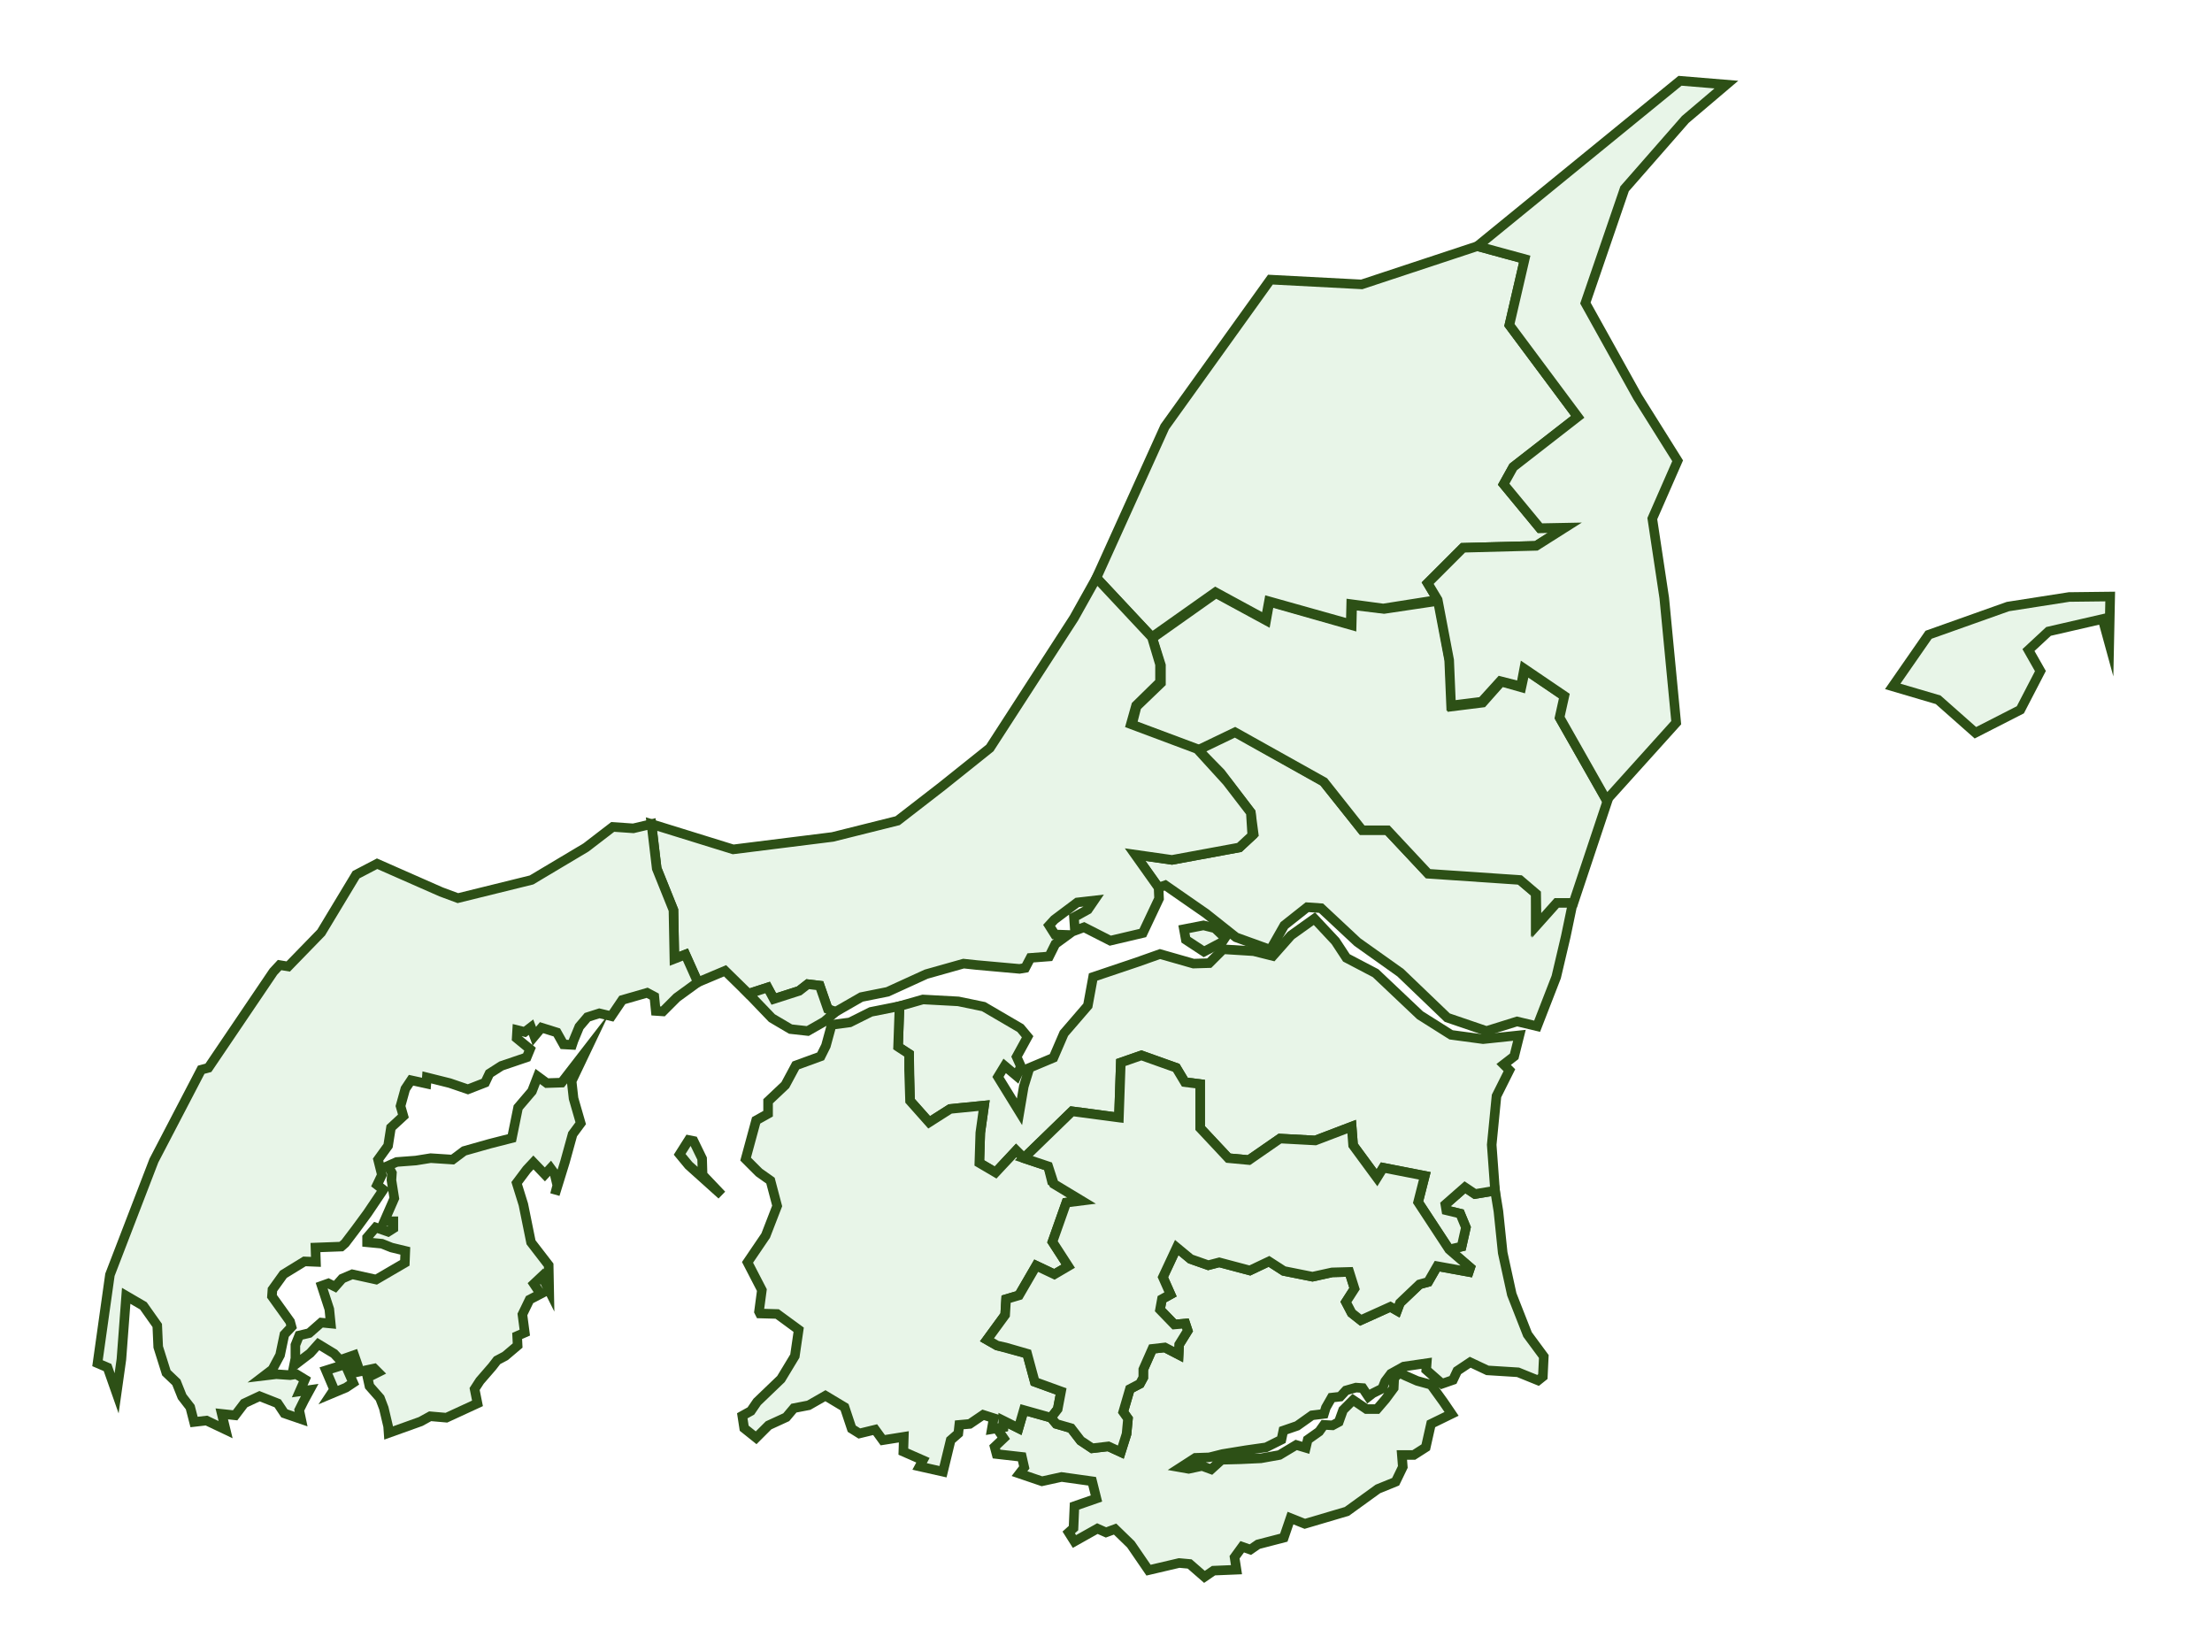 <?xml version="1.0" encoding="UTF-8"?>
<svg xmlns="http://www.w3.org/2000/svg" version="1.1" viewBox="0 0 462.8 345.6">
  <defs>
    <style>
      .cls-1 {
        fill: none;
        stroke: #000;
        stroke-miterlimit: 10;
      }
        [data-kommune] polygon {
        fill: #e8f5e8;
        stroke: #2d5016;
        stroke-width: 2px;
        stroke-miterlimit: 10;
        cursor: pointer;
        transition: all 0.3s ease;
      }

      [data-kommune]:hover polygon {
        stroke: #F0281E;
        stroke-width: 3px;
        filter: brightness(1.1);
      }

      #mapCounts text {
        font-family: 'Segoe UI', Arial, sans-serif;
        font-weight: bold;
        text-anchor: middle;
        pointer-events: none;
        text-shadow: 1px 1px 2px rgba(0,0,0,0.3);
        fill: #F0281E;
        stroke:none;
      }
    </style>
  </defs>
  <g id="Morsø" data-kommune="Morsø">
    <polygon class="cls-1" points="81.2 243.9 82 245.4 81.9 246.9 82.5 250.7 80.4 255.5 82.3 255.5 82.3 257 81.2 257.7 78.6 256.8 76.8 258.9 76.8 259.9 79.9 260.2 81.9 261 84.8 261.7 84.7 264.2 78.7 267.7 73.7 266.6 71.6 267.5 70.1 269.2 68.7 268.5 67.3 269 68.9 273.9 69.2 276.9 67.2 276.7 64.7 278.9 62.6 279.4 61.8 281.4 61.8 284.2 61.5 285.7 64.9 283.1 66.6 281.2 69.9 283.2 71.3 284.7 71.7 285.6 68.2 286.7 69.9 290.7 69.3 291.6 72.4 290.3 73.9 289.3 72.8 286.8 73.7 286.1 72.1 284.2 74.1 283.5 74.9 285.8 75 287 78.3 286.3 79.1 287.1 76.9 288.2 77.3 290 79.5 292.5 80.3 294.6 81.2 298.4 81.3 299.8 88 297.4 90 296.3 93.4 296.6 99.9 293.6 99.3 290.6 100.4 288.9 103 285.9 104 284.6 105.7 283.7 108.3 281.5 108.2 279.5 109.8 278.8 109.3 275 110.8 271.9 113.1 270.7 111.7 268.6 113.4 267 114.9 270 114.8 264.7 111.1 259.9 109.5 252 108.1 247.5 110.2 244.7 111.6 243.2 114 245.7 115.2 244.4 116 245.5 116.6 248 116.1 249.9 118.2 243.1 119.8 237.3 121.5 235 120 229.8 119.6 226.2 122.6 219.9 117.5 226.5 114.4 226.6 112.5 225.2 111.3 228.3 108.4 231.7 107.1 238.1 102.4 239.3 97.1 240.8 94.7 242.6 90.1 242.3 87 242.8 83 243.1 81.2 243.9"/>
  </g>
  <g id="Mariagerfjord" data-kommune="Mariagerfjord">
    <polygon class="cls-1" points="208.5 304.2 208.1 302.7 210 300.9 208.7 299 209.9 298.6 209.9 297.2 213.1 298.8 214.2 295 219.9 296.6 221 297.9 224.1 298.8 226.1 301.4 228.5 303 231.9 302.6 234.5 303.8 235.7 300 236 296.8 235 295.4 236.4 290.6 238.5 289.5 239.2 288.2 239.2 286.5 241.1 282.2 243.7 281.9 246.6 283.4 246.7 281.3 248.5 278.4 248 276.9 245.7 277.1 242.7 274 243.1 271.8 244.9 270.8 243.3 267.2 246.2 261 249.1 263.4 252.8 264.7 255.1 264.1 261.5 265.8 265.5 263.9 268.6 265.9 274.6 267.1 278.7 266.2 282.3 266.1 283.4 269.6 281.6 272.4 282.8 274.7 284.7 276.2 290.9 273.4 292.3 274.2 292.9 272.6 297 268.7 298.8 268.2 300.7 264.9 307.3 266.1 307.6 265.2 303.2 261.4 305.8 260.8 306.7 256.8 305.5 253.9 302.6 253.2 302.4 252 306.5 248.4 308.6 249.8 312.8 249.1 313.5 253.4 314.4 262.1 316.3 270.8 319.6 279.2 323 283.8 322.8 288 321.8 288.8 317.6 287.1 311.2 286.7 307.6 285 304.9 286.8 304 288.7 301.7 289.5 298.4 286.6 298.5 285.2 293.7 285.9 291 287.4 289.8 289 289.2 290.5 287.2 291.5 286.3 292.2 285.1 290.4 283.7 290.3 281.6 290.9 280.4 292.2 278.6 292.4 277.4 294.5 277 295.8 274.5 296.1 271.4 298.3 268.5 299.3 268.1 301.2 264.9 302.8 260.7 303.4 255.8 304.2 253 304.9 250.1 305 247 307 248.7 307.3 251.5 306.7 253.4 307.4 255.6 305.4 259.5 305.3 263.8 305.1 267.7 304.4 271.2 302.3 273.2 302.9 273.6 301.2 276 299.5 277 298.1 278.8 298.2 280.1 297.5 281 295 283.1 292.9 285.9 294.8 288.1 294.8 289.9 292.7 291.6 290.4 291.7 288.3 292.8 287.2 294 287.8 296.5 288.9 299.4 289.7 302 293.3 303.7 295.8 299.4 297.9 298.3 302.8 295.8 304.4 293.3 304.4 293.5 306.9 292 310 288.3 311.5 281.8 316.2 273 318.8 270 317.6 268.6 321.7 263.2 323.1 261.6 324.2 259.9 323.6 258.3 325.8 258.7 328.4 253.9 328.6 252 329.9 248.9 327.2 246.7 327 240.3 328.5 236.6 323.1 233.3 319.9 231.4 320.6 229.6 319.8 224.8 322.5 223.6 320.6 224.6 319.7 224.8 315.1 229.4 313.5 228.5 309.9 222.1 309 218 309.9 213.3 308.3 214.3 307 213.8 304.8 208.5 304.2"/>
  </g>
  <g id="Aalborg" data-kommune="Aalborg"> 
    <polygon class="cls-1" points="250.5 156.7 255.4 161.7 261.7 170 262.3 174.5 259.3 177.3 245.2 179.9 237.5 178.8 242.4 185.7 243.8 185.2 252.3 191.1 258.6 196.1 265.8 198.7 268.7 193.6 273.5 189.8 276.4 190 284 197.1 293 203.5 302.8 212.9 311 215.7 317.4 213.7 321.6 214.7 325.6 204.4 327.6 195.9 329.1 188.7 325.5 188.7 321.3 193.4 321.3 186.8 317.8 183.9 298.7 182.6 290.1 173.5 284.9 173.5 276.8 163.4 258.3 153 250.5 156.7"/>
    <polygon class="cls-1" points="251.8 193.6 247.7 194.4 248.1 196.6 251.9 199.1 255.7 197.1 256.3 196.2 254.2 194.2 251.8 193.6"/>
    <polygon class="cls-1" points="188.2 210.5 193.1 209.1 200.5 209.5 205.8 210.6 213.5 215.1 215 216.9 212.7 221.1 213.6 223.1 212.7 225.1 210.2 223 208.8 225.3 213.3 232.6 214.2 227.3 215.4 223.4 220.4 221.3 222.6 216.2 227.6 210.4 228.7 204.4 237.9 201.3 242.7 199.6 249.7 201.6 253 201.5 255.9 198.6 262.3 199 266.3 200 270.1 195.7 275 192.2 279.4 196.9 281.7 200.4 287.8 203.6 297.1 212.4 303.6 216.5 310.3 217.4 317.9 216.6 316.8 221 314.6 222.7 315.8 223.9 313.1 229.3 312.1 239.5 312.8 249.1 308.6 249.8 306.5 248.4 302.4 252 302.6 253.2 305.5 253.9 306.7 256.8 305.8 260.8 303.2 261.4 296.7 251.5 298.1 246 289.4 244.3 288.1 246.4 283.1 239.6 282.8 235.7 275.2 238.6 267.8 238.2 261.3 242.7 257 242.3 251.1 236 251.1 226.8 247.9 226.4 246.1 223.4 238.8 220.8 234.5 222.3 234.1 233.8 224.3 232.5 214.2 242.3 212.6 240.7 208.3 245.3 204.9 243.3 205.1 237 205.9 231.3 198.8 232 194.4 234.8 190.4 230.3 190.2 220.5 187.9 219 188.2 210.5"/>
  </g>
  <g id="Brønderslev" data-kommune="Brønderslev">
    <polygon class="cls-1" points="241.1 133.5 241.1 133.5 254.4 124.1 264.9 129.8 265.6 125.9 282.8 130.8 282.9 126.6 289.6 127.4 301 125.7 303.3 138.3 303.8 147.8 310.2 147 314.1 142.6 318.3 143.8 319.1 140.1 327.5 145.8 326.4 150.3 336.3 167.6 329.2 188.9 325.7 188.9 321.5 193.6 321.4 187 318 184.1 298.8 182.8 290.3 173.7 285 173.7 277 163.6 258.4 153.2 250.7 156.9 236.8 151.7 237.8 147.8 242.9 142.9 242.9 139.2 241.1 133.5"/>
  </g>
  <g id="Hjørring" data-kommune="Hjørring"> 
    <polygon class="cls-1" points="265.8 58.5 284.9 59.5 309.1 51.5 319 54.2 315.8 68 330.1 87.2 316.6 97.7 314.6 101.3 322.2 110.5 327.4 110.4 321.4 114.2 306.1 114.6 298.7 122 300.8 125.5 289.4 127.3 282.7 126.4 282.6 130.6 265.5 125.8 264.8 129.6 254.3 123.9 241 133.3 229.4 120.9 243.7 89.3 265.8 58.5"/>
  </g>
  <g id="Frederikshavn" data-kommune="Frederikshavn">
    <polygon class="cls-1" points="361.2 17.7 351.5 16.9 309.1 51.5 319 54.2 315.8 68 330.1 87.2 316.6 97.7 314.6 101.3 322.2 110.5 327.4 110.4 321.4 114.2 306.1 114.6 298.7 122 300.8 125.5 303.2 138.1 303.6 147.6 310 146.8 313.9 142.5 318.2 143.6 318.9 139.9 327.3 145.6 326.3 150.1 336.1 167.4 350.7 151.2 348.2 125.1 345.7 108.5 351 96.4 342.6 83 331.7 63.4 339.9 39.5 352.6 25 361.2 17.7"/>
  </g>
  <g id="Læsø" data-kommune="Læsø"> 
    <polygon class="cls-1" points="420.1 126.9 432.9 124.9 441.5 124.8 441.3 134.6 439.9 129.5 428.6 132.1 424.4 136 426.9 140.4 422.7 148.5 413.3 153.3 405.5 146.4 396 143.6 403.5 132.8 420.1 126.9"/>
  </g>
  <g id="Jammerbugt" data-kommune="Jammerbugt"> 
    <polygon class="cls-1" points="136.3 172.4 153.4 177.7 174.2 175.1 187.8 171.7 197.1 164.5 207.1 156.5 224.7 129.3 229.4 120.9 241 133.3 242.7 139 242.7 142.7 237.7 147.6 236.6 151.5 250.5 156.7 256.7 163.5 261.7 170 262 174.8 259.3 177.3 245.2 179.9 237.5 178.8 242.4 185.7 242.5 188 239.1 195.2 232.3 196.8 226.8 194 224.9 194.7 224.7 191.9 227.6 190.3 228.9 188.4 225.4 188.8 220.6 192.4 219.5 193.6 220.7 195.5 223.4 195.6 220.8 197.5 219.5 200.1 215.6 200.4 214.5 202.5 213.3 202.7 204.4 201.9 201.6 201.6 193.8 203.8 185.7 207.5 180.2 208.6 174.8 211.7 173.2 211.1 171.5 206.2 169 205.9 167.2 207.3 161.9 209 160.6 206.6 156.6 207.9 151.7 203.1 146 205.5 143.4 199.7 141.1 200.6 140.9 190.4 137.4 181.7 136.3 172.4"/>
  </g>
  <g id="Thisted" data-kommune="Thisted">
    <polygon class="cls-1" points="24.4 291.5 22.5 286.1 20.4 285.2 23 266.7 32.2 242.8 40.8 226.3 42.1 223.8 43.6 223.4 57.2 203.3 58.5 201.9 60.3 202.2 67.2 195.1 74.5 183 78.9 180.7 92.3 186.6 95.8 187.9 111.2 184.1 122.6 177.3 128.2 173 132.5 173.3 136.3 172.4 137.4 181.7 140.9 190.4 141.1 200.6 143.4 199.7 146 205.5 141.6 208.7 138.7 211.6 137.2 211.5 136.9 208.5 135.4 207.7 130.2 209.2 127.9 212.6 125.4 212 122.9 212.8 121.2 214.8 120 217.7 119.7 218.6 117.9 218.5 116.5 216 113.3 215 111.8 216.8 111.1 214.9 109.8 215.9 108.2 215.5 108.1 217.2 110.9 219.5 110.2 221.2 104.9 223 102.4 224.6 101.5 226.5 97.9 227.9 94.1 226.6 89.3 225.4 89.2 226.7 86 226 84.8 227.8 83.8 231.4 84.4 233.5 81.8 235.9 81.2 239.7 79.1 242.6 79.9 245.8 78.9 247.9 80.2 248.9 76.9 253.8 74.4 257.2 72.2 260.1 71.4 260.8 66 261 66.1 264 63.7 263.9 59.3 266.6 57 269.8 56.9 271.2 60.7 276.5 61 277.6 59.5 279.2 58.6 283.5 57 286.5 55.3 287.8 57.8 287.5 60.7 287.7 62 287.5 63.8 288.6 62.7 291.1 64.8 290.8 63.6 293 62.6 295 63 296.9 59.5 295.7 58.1 293.6 54.3 292.1 51.1 293.6 49.2 296.1 46.4 295.8 47.2 299.1 43.2 297.2 40.6 297.5 39.8 294.4 38.1 292.2 36.9 289.2 34.8 287.2 33.1 281.8 32.9 277.3 30 273.2 26.4 271.1 25.4 284.4 24.4 291.5"/>
  </g>
  <g id="Vesthimmerlands" data-kommune="Vesthimmerland">
    <polygon class="cls-1" points="156.6 207.9 161.5 213 165.4 215.3 169 215.7 172.5 213.7 174.8 211.7 173.2 211.1 171.5 206.2 169 205.9 167.2 207.3 161.9 209 160.6 206.6 156.6 207.9"/>
    <polygon class="cls-1" points="188.2 210.5 182.2 211.7 177.8 213.9 174 214.4 172.8 218.8 171.7 221 166.5 222.9 164.3 227 160.7 230.4 160.7 233 158.2 234.4 156 242.5 158.8 245.3 161.2 247 162.6 252.3 160.2 258.5 156.4 264.1 159.4 269.9 158.8 274.4 159 274.8 162.6 274.9 167.1 278.2 166.3 283.7 163.4 288.5 158.4 293.3 157.1 295.2 155.3 296.2 155.7 298.8 158.2 300.8 160.8 298.2 164.5 296.5 166.1 294.6 169.2 294 172.7 292 176.7 294.4 178.2 298.9 179.8 299.9 183.1 299.1 184.7 301.3 189.1 300.6 189 303.7 193.1 305.5 192.4 306.8 197.3 307.9 198.9 301.3 200.5 299.9 200.7 298.1 202.9 297.9 205.7 296 207.9 296.7 207.5 299 209.9 298.6 209.9 297.2 213.1 298.8 214.2 295 219.9 296.6 221.3 294.8 222 291.1 216.5 289.1 214.9 283.2 208.6 281.5 206.5 280.3 210.3 275.1 210.5 271.8 213.2 271 216.8 264.8 220.6 266.6 223.5 264.9 220.2 259.8 222 254.7 223.1 251.6 226.3 251.2 220.1 247.2 219.3 244 214.2 242.3 212.6 240.7 208.3 245.3 204.9 243.3 205.1 237 205.9 231.3 198.8 232 194.4 234.8 190.4 230.3 190.2 223.9 190.2 220.5 187.9 219 188.2 210.5"/>
    <polygon class="cls-1" points="145.1 238.7 146.9 242.4 147 245.8 151 250 144.1 243.8 142.2 241.5 144.1 238.5 145.1 238.7"/>
  </g>
  <g id="Rebild" data-kommune="Rebild"> 
    <polygon class="cls-1" points="303.2 261.4 307.6 265.2 307.3 266.1 300.7 264.9 298.8 268.2 297 268.7 292.9 272.6 292.3 274.2 290.9 273.4 284.7 276.2 282.8 274.7 281.6 272.4 283.4 269.6 282.3 266.1 278.7 266.2 274.6 267.1 268.6 265.9 265.5 263.9 261.5 265.8 255.1 264.1 252.8 264.7 249.1 263.4 246.2 261 243.3 267.2 244.9 270.8 243.1 271.8 242.7 274 245.7 277.1 248 276.9 248.5 278.4 246.7 281.3 246.6 283.4 243.7 281.9 241.1 282.2 239.2 286.5 239.2 288.2 238.5 289.5 236.4 290.6 235 295.4 236 296.8 235.7 300 234.5 303.8 231.9 302.6 228.5 303 226.1 301.4 224.1 298.8 221 297.9 219.9 296.6 221.3 294.8 222 291.1 216.5 289.1 214.9 283.2 210.4 281.9 208.6 281.5 206.5 280.3 210.3 275.1 210.5 271.8 213.2 271 216.8 264.8 220.6 266.6 223.5 264.9 220.2 259.8 223.1 251.6 226.3 251.2 220.5 247.7 219.3 244 214.2 242.3 224.3 232.5 234.1 233.8 234.5 222.3 238.8 220.8 246.1 223.4 247.9 226.4 251.1 226.8 251.1 236 257 242.3 261.3 242.7 267.8 238.2 275.2 238.6 282.8 235.7 283.1 239.6 288.1 246.4 289.4 244.3 298.1 246 296.7 251.5 303.2 261.4"/>
  </g>
  <g id="mapCounts">
  </g>
</svg>